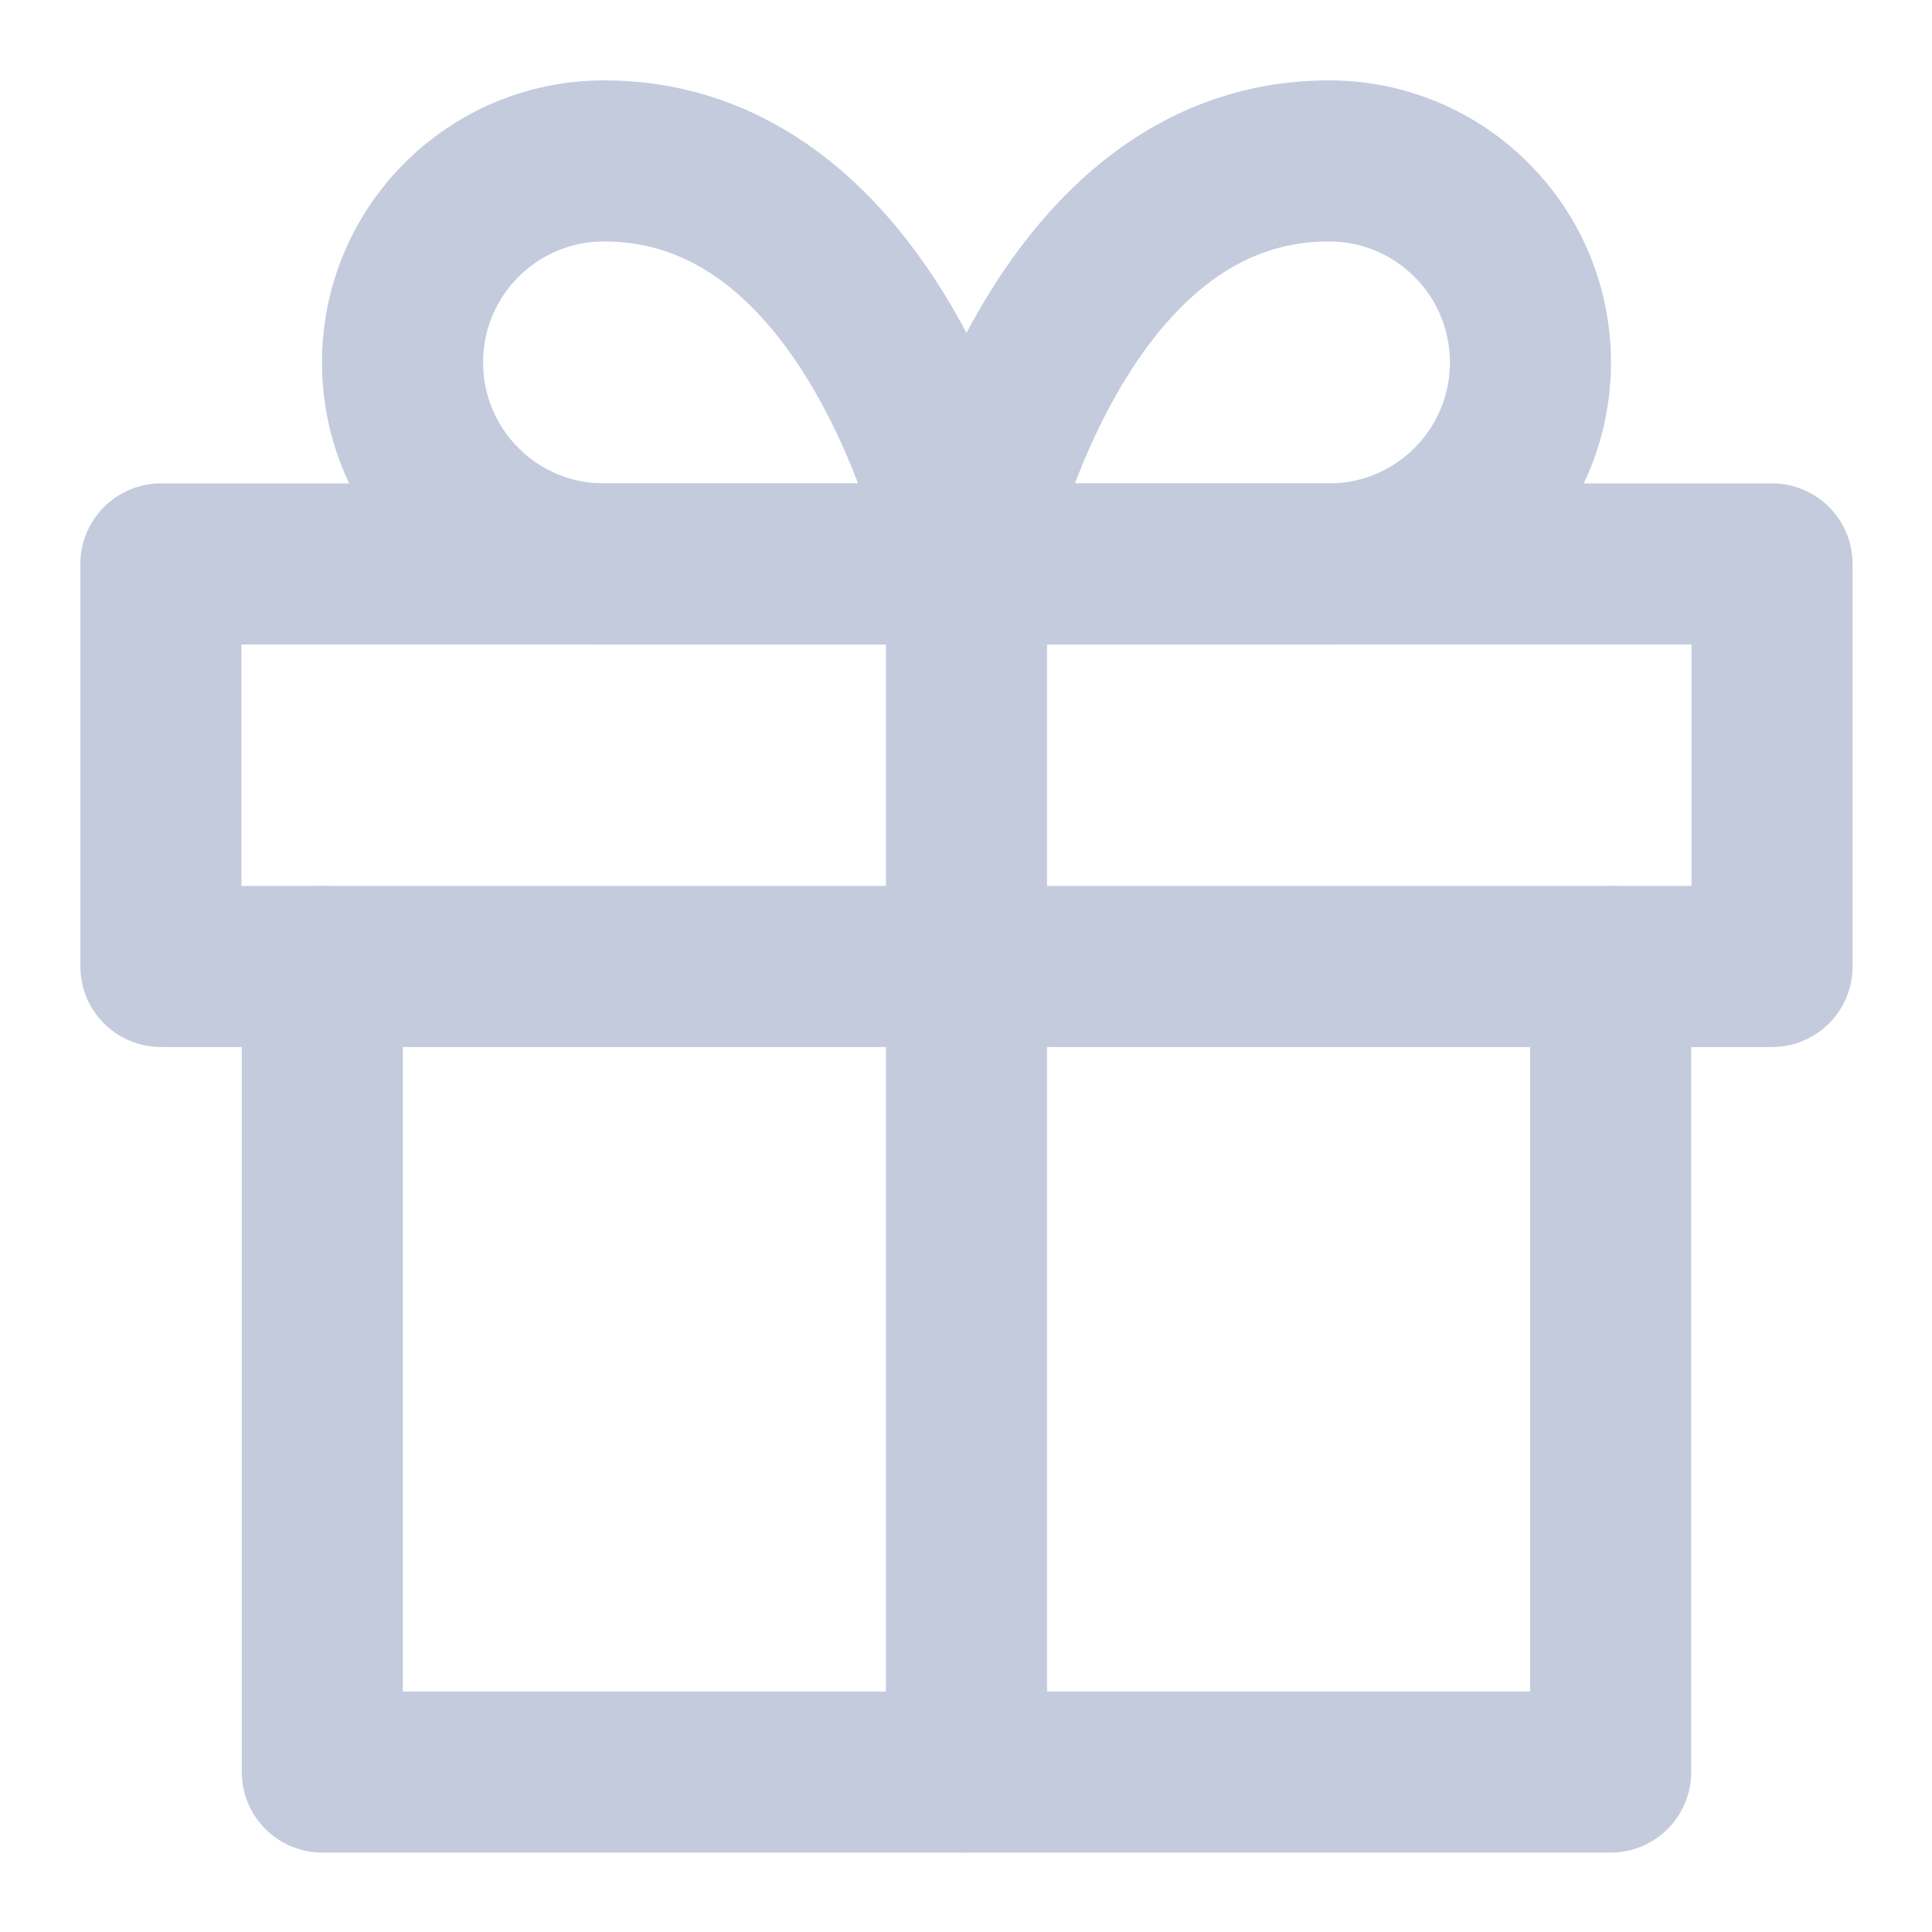 <?xml version="1.0" encoding="UTF-8"?>
<svg xmlns="http://www.w3.org/2000/svg" xmlns:xlink="http://www.w3.org/1999/xlink" width="16px" height="16px" viewBox="0 0 16 16" version="1.1">
<g id="surface1">
<path style="fill:none;stroke-width:2;stroke-linecap:round;stroke-linejoin:round;stroke:rgb(76.471%,79.608%,86.667%);stroke-opacity:1;stroke-miterlimit:4;" d="M 19.998 12 L 19.998 22.002 L 4.002 22.002 L 4.002 12 " transform="matrix(0.667,0,0,0.667,0,0)"/>
<path style="fill:none;stroke-width:2;stroke-linecap:round;stroke-linejoin:round;stroke:rgb(76.471%,79.608%,86.667%);stroke-opacity:1;stroke-miterlimit:4;" d="M 1.998 7.002 L 22.002 7.002 L 22.002 12 L 1.998 12 Z M 1.998 7.002 " transform="matrix(0.667,0,0,0.667,0,0)"/>
<path style="fill:none;stroke-width:2;stroke-linecap:round;stroke-linejoin:round;stroke:rgb(76.471%,79.608%,86.667%);stroke-opacity:1;stroke-miterlimit:4;" d="M 12 22.002 L 12 7.002 " transform="matrix(0.667,0,0,0.667,0,0)"/>
<path style="fill:none;stroke-width:2;stroke-linecap:round;stroke-linejoin:round;stroke:rgb(76.471%,79.608%,86.667%);stroke-opacity:1;stroke-miterlimit:4;" d="M 12 7.002 L 7.5 7.002 C 6.117 7.002 4.998 5.883 4.998 4.5 C 4.998 3.117 6.117 1.998 7.5 1.998 C 10.998 1.998 12 7.002 12 7.002 Z M 12 7.002 " transform="matrix(0.667,0,0,0.667,0,0)"/>
<path style="fill:none;stroke-width:2;stroke-linecap:round;stroke-linejoin:round;stroke:rgb(76.471%,79.608%,86.667%);stroke-opacity:1;stroke-miterlimit:4;" d="M 12 7.002 L 16.5 7.002 C 17.883 7.002 19.002 5.883 19.002 4.5 C 19.002 3.117 17.883 1.998 16.5 1.998 C 13.002 1.998 12 7.002 12 7.002 Z M 12 7.002 " transform="matrix(0.667,0,0,0.667,0,0)"/>
</g>
</svg>
